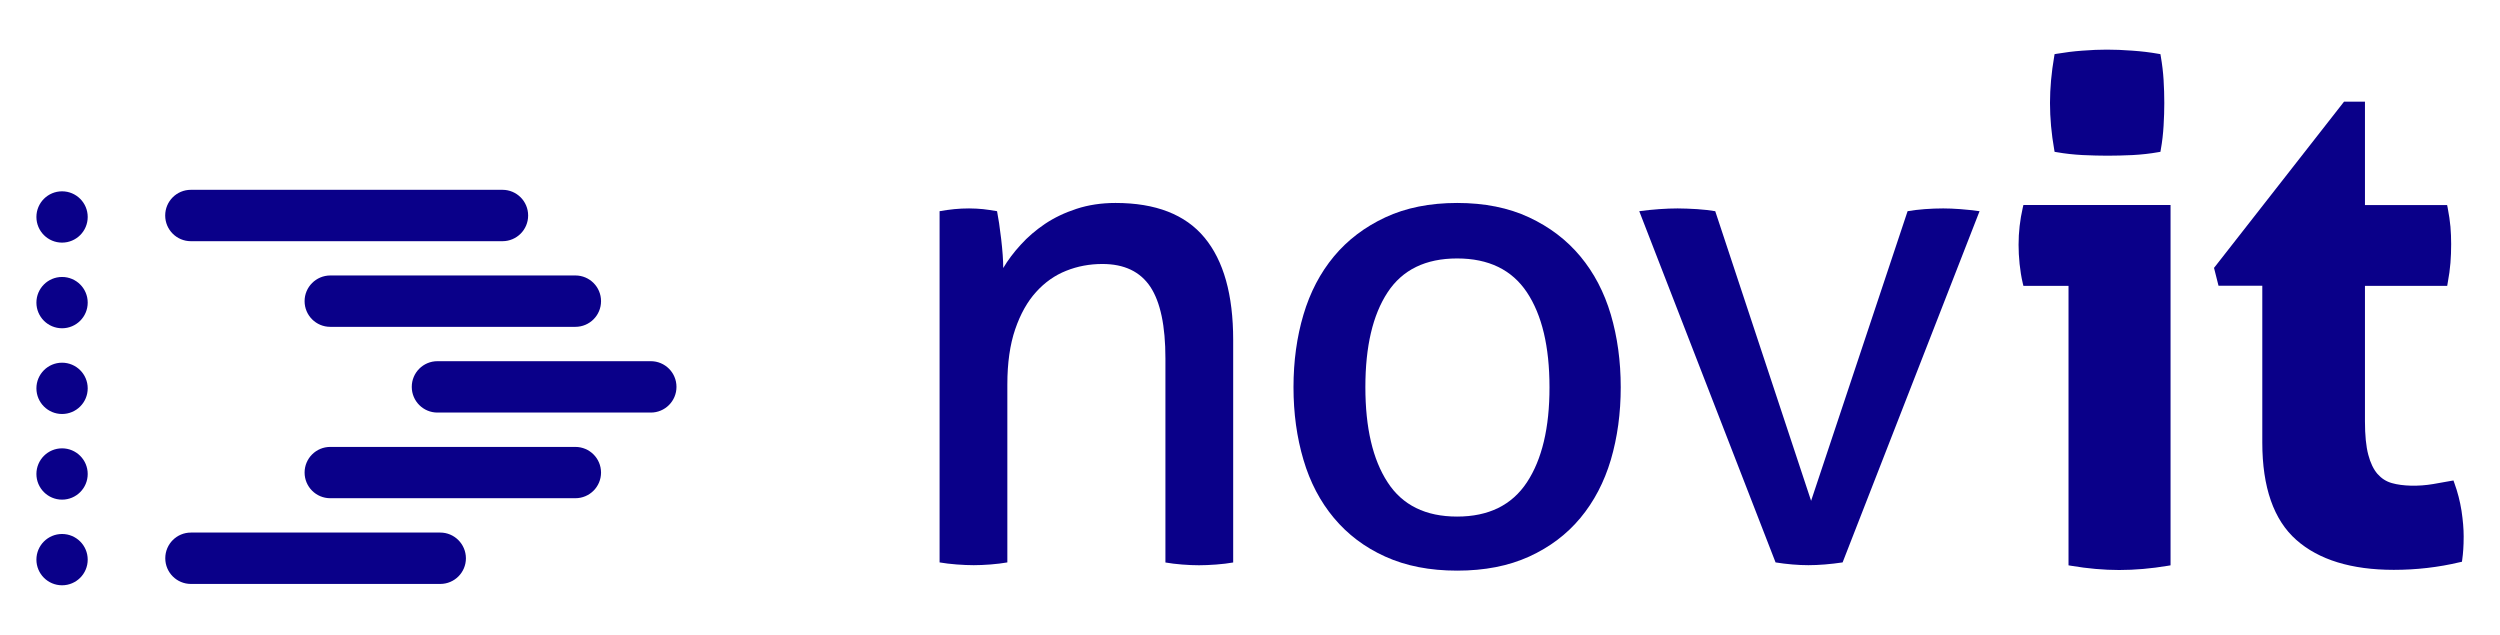 <?xml version="1.0" encoding="utf-8"?>
<!-- Generator: Adobe Illustrator 26.5.0, SVG Export Plug-In . SVG Version: 6.00 Build 0)  -->
<svg version="1.1" id="Capa_1" xmlns="http://www.w3.org/2000/svg" xmlns:xlink="http://www.w3.org/1999/xlink" x="0px" y="0px"
	 viewBox="0 0 315.83 80.21" style="enable-background:new 0 0 315.83 80.21;" xml:space="preserve">
<style type="text/css">
	.st0{fill:#0A0089;}
</style>
<g>
	<path class="st0" d="M140.93,25.64c-1.79,0-3.43,0.25-4.93,0.74c-1.5,0.49-2.83,1.13-3.98,1.9c-1.15,0.78-2.18,1.65-3.07,2.64
		c-0.9,0.98-1.63,1.96-2.21,2.94c0-0.98-0.09-2.2-0.26-3.67c-0.17-1.47-0.35-2.64-0.52-3.51c-0.64-0.11-1.22-0.2-1.77-0.26
		c-0.55-0.05-1.14-0.09-1.77-0.09c-0.64,0-1.25,0.03-1.86,0.09c-0.61,0.06-1.23,0.15-1.86,0.26v44.37c0.64,0.11,1.36,0.2,2.16,0.26
		c0.81,0.06,1.53,0.09,2.16,0.09c0.64,0,1.34-0.03,2.12-0.09c0.78-0.06,1.48-0.15,2.12-0.26V48.56c0-2.7,0.33-5.03,0.99-6.96
		c0.66-1.93,1.54-3.5,2.64-4.71c1.09-1.21,2.36-2.11,3.8-2.68c1.44-0.58,2.97-0.86,4.58-0.86c2.77,0,4.78,0.97,6.06,2.89
		c1.27,1.93,1.9,4.94,1.9,9.04v25.78c0.63,0.11,1.34,0.2,2.12,0.26c0.78,0.06,1.48,0.09,2.12,0.09c0.63,0,1.35-0.03,2.16-0.09
		c0.81-0.06,1.53-0.15,2.16-0.26V42.94c0-5.71-1.21-10.02-3.63-12.93C149.75,27.1,146,25.64,140.93,25.64z"/>
	<path class="st0" d="M199.65,32.39c-1.73-2.08-3.89-3.72-6.48-4.93c-2.59-1.21-5.62-1.82-9.08-1.82c-3.46,0-6.49,0.61-9.08,1.82
		c-2.59,1.21-4.76,2.85-6.49,4.93c-1.73,2.08-3.01,4.53-3.85,7.36c-0.84,2.82-1.26,5.88-1.26,9.17c0,3.29,0.42,6.34,1.26,9.17
		c0.83,2.83,2.12,5.28,3.85,7.35c1.73,2.07,3.89,3.71,6.49,4.88c2.6,1.18,5.62,1.77,9.08,1.77c3.46,0,6.48-0.59,9.08-1.77
		c2.59-1.18,4.76-2.81,6.48-4.88c1.73-2.08,3.01-4.53,3.85-7.35c0.83-2.83,1.25-5.88,1.25-9.17c0-3.29-0.42-6.34-1.25-9.17
		C202.66,36.92,201.38,34.47,199.65,32.39z M192.9,60.93c-1.9,2.88-4.84,4.33-8.82,4.33c-3.98,0-6.91-1.44-8.78-4.33
		c-1.88-2.88-2.81-6.89-2.81-12.02c0-5.14,0.93-9.12,2.81-11.98c1.87-2.85,4.8-4.28,8.78-4.28c3.98,0,6.92,1.43,8.82,4.28
		c1.9,2.86,2.85,6.85,2.85,11.98C195.76,54.04,194.8,58.05,192.9,60.93z"/>
	<path class="st0" d="M245.49,26.33c-0.75,0-1.53,0.03-2.34,0.09c-0.8,0.06-1.53,0.15-2.16,0.26L228.8,63.27l-12.11-36.59
		c-0.64-0.11-1.39-0.2-2.29-0.26c-0.9-0.05-1.72-0.09-2.47-0.09c-0.69,0-1.47,0.03-2.33,0.09c-0.87,0.06-1.7,0.15-2.51,0.26
		l17.22,44.37c0.69,0.11,1.39,0.2,2.12,0.26c0.72,0.06,1.39,0.09,2.03,0.09c0.63,0,1.33-0.03,2.07-0.09
		c0.75-0.06,1.5-0.15,2.25-0.26l17.3-44.37c-0.81-0.11-1.61-0.2-2.42-0.26C246.84,26.36,246.12,26.33,245.49,26.33z"/>
	<path class="st0" d="M259.56,19.18l0.3,0.05c1.01,0.18,2.11,0.3,3.25,0.36c1.13,0.05,2.19,0.08,3.13,0.08
		c1.01,0,2.07-0.03,3.18-0.08c1.12-0.06,2.2-0.18,3.21-0.36l0.3-0.05l0.05-0.3c0.18-0.98,0.29-1.99,0.35-2.99
		c0.06-1.03,0.09-1.97,0.09-2.88c0-0.95-0.03-1.94-0.09-2.92c-0.06-0.98-0.18-1.97-0.35-2.95l-0.05-0.3l-0.3-0.05
		c-1.01-0.18-2.1-0.31-3.24-0.39c-1.16-0.09-2.25-0.13-3.23-0.13c-0.93,0-1.97,0.04-3.1,0.13c-1.11,0.08-2.19,0.22-3.2,0.39
		l-0.3,0.05l-0.05,0.3c-0.35,2.03-0.53,4.01-0.53,5.87c0,1.91,0.18,3.89,0.53,5.87L259.56,19.18z"/>
	<path class="st0" d="M255.54,26.24c-0.35,1.53-0.53,3.1-0.53,4.68c0,0.76,0.04,1.57,0.13,2.43c0.09,0.85,0.22,1.67,0.4,2.43
		l0.08,0.33h5.7v35.31l0.36,0.06c2.08,0.35,4.11,0.53,6.04,0.53c1.98,0,4.04-0.18,6.13-0.53l0.36-0.06V25.9h-18.59L255.54,26.24z"/>
	<path class="st0" d="M310.07,61.04l-0.12-0.34l-0.36,0.06c-0.64,0.12-1.37,0.25-2.2,0.39c-1.87,0.32-3.86,0.27-5.22-0.12
		c-0.72-0.2-1.33-0.6-1.82-1.16c-0.5-0.58-0.89-1.39-1.16-2.42c-0.28-1.05-0.42-2.47-0.42-4.22V36.11h10.39l0.06-0.35
		c0.18-0.96,0.29-1.79,0.35-2.55c0.06-0.76,0.09-1.55,0.09-2.37c0-0.75-0.03-1.5-0.09-2.2c-0.06-0.7-0.18-1.5-0.35-2.39l-0.07-0.34
		h-10.38V12.84h-2.64l-16.3,20.84l-0.13,0.16l0.57,2.26h5.53v19.81c0,5.64,1.44,9.78,4.3,12.3c2.83,2.51,6.97,3.78,12.31,3.78
		c2.85,0,5.64-0.32,8.32-0.96l0.29-0.06l0.04-0.29c0.06-0.41,0.1-0.84,0.13-1.29c0.03-0.44,0.05-0.98,0.05-1.63
		c0-0.93-0.09-2.01-0.27-3.22C310.78,63.34,310.48,62.16,310.07,61.04z"/>
	<path class="st0" d="M55.62,67.28h-31.5c-1.79,0-3.24,1.45-3.24,3.24v0.01c0,1.79,1.45,3.24,3.24,3.24h31.5
		c1.79,0,3.24-1.45,3.24-3.24v-0.01C58.85,68.73,57.4,67.28,55.62,67.28z"/>
	<path class="st0" d="M72.69,56.46H41.72c-1.79,0-3.24,1.45-3.24,3.24v0c0,1.79,1.45,3.24,3.24,3.24h30.97
		c1.79,0,3.24-1.45,3.24-3.24v0C75.93,57.91,74.48,56.46,72.69,56.46z"/>
	<path class="st0" d="M82.22,45.63H55.26c-1.79,0-3.24,1.45-3.24,3.24v0.01c0,1.79,1.45,3.24,3.24,3.24h26.96
		c1.79,0,3.24-1.45,3.24-3.24v-0.01C85.46,47.08,84.01,45.63,82.22,45.63z"/>
	<path class="st0" d="M38.48,38.04v0.01c0,1.79,1.45,3.24,3.24,3.24h30.97c1.79,0,3.24-1.45,3.24-3.24v-0.01
		c0-1.79-1.45-3.24-3.24-3.24H41.72C39.93,34.81,38.48,36.26,38.48,38.04z"/>
	<path class="st0" d="M24.11,30.47h39.37c1.79,0,3.24-1.45,3.24-3.24v-0.01c0-1.79-1.45-3.24-3.24-3.24H24.11
		c-1.79,0-3.24,1.45-3.24,3.24v0.01C20.87,29.02,22.32,30.47,24.11,30.47z"/>
	<path class="st0" d="M7.84,24.17L7.84,24.17c-1.79,0-3.24,1.45-3.24,3.24v0c0,1.79,1.45,3.24,3.24,3.24h0
		c1.79,0,3.24-1.45,3.24-3.24v0C11.08,25.62,9.63,24.17,7.84,24.17z"/>
	<path class="st0" d="M7.84,34.99L7.84,34.99c-1.79,0-3.24,1.45-3.24,3.24v0c0,1.79,1.45,3.24,3.24,3.24h0
		c1.79,0,3.24-1.45,3.24-3.24v0C11.08,36.44,9.63,34.99,7.84,34.99z"/>
	<path class="st0" d="M7.84,45.82L7.84,45.82c-1.79,0-3.24,1.45-3.24,3.24v0c0,1.79,1.45,3.24,3.24,3.24h0
		c1.79,0,3.24-1.45,3.24-3.24v0C11.08,47.27,9.63,45.82,7.84,45.82z"/>
	<path class="st0" d="M7.84,56.64L7.84,56.64c-1.79,0-3.24,1.45-3.24,3.24c0,1.79,1.45,3.24,3.24,3.24h0c1.79,0,3.24-1.45,3.24-3.24
		C11.08,58.09,9.63,56.64,7.84,56.64z"/>
	<path class="st0" d="M7.84,67.46L7.84,67.46c-1.79,0-3.24,1.45-3.24,3.24v0c0,1.79,1.45,3.24,3.24,3.24h0
		c1.79,0,3.24-1.45,3.24-3.24v0C11.08,68.91,9.63,67.46,7.84,67.46z"/>
</g>
</svg>
